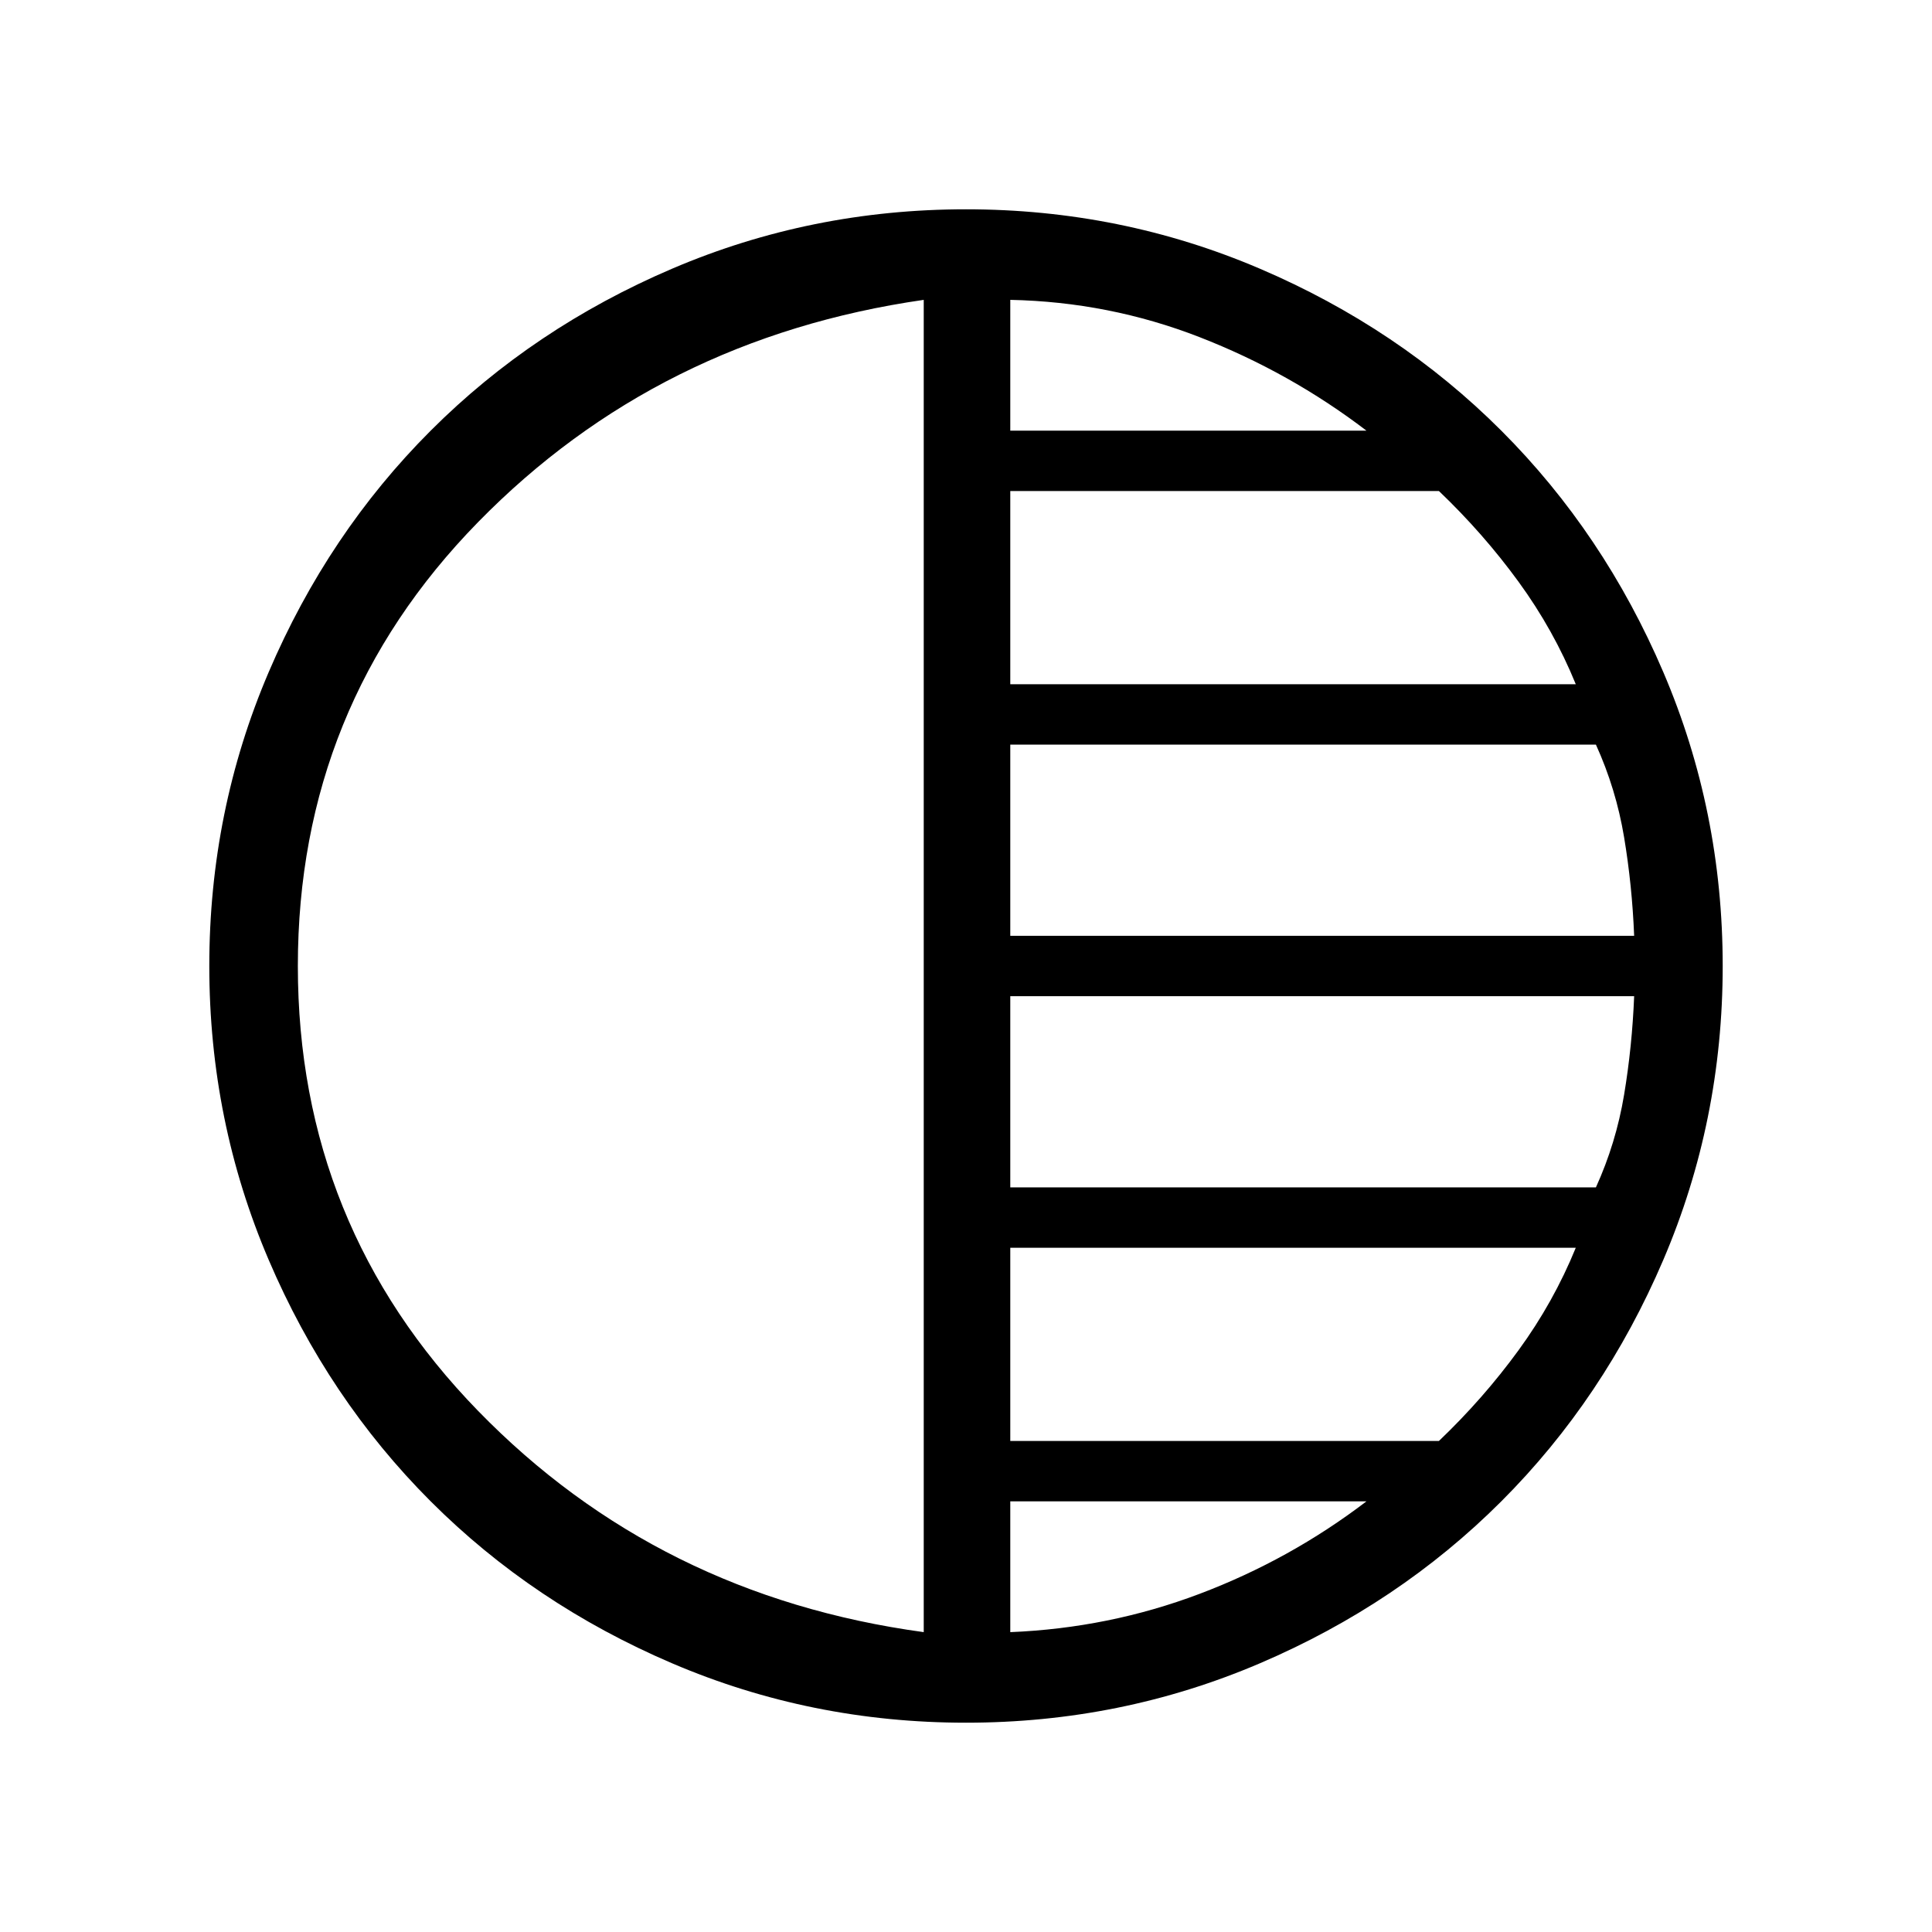 <svg xmlns="http://www.w3.org/2000/svg" height="48" width="48"><path d="M22.95 40.55V7.45Q16.35 8.4 11.875 12.975Q7.4 17.55 7.4 24Q7.4 30.45 11.875 35.05Q16.35 39.65 22.95 40.55ZM25.1 10.7H33.95Q32.05 9.25 29.8 8.375Q27.55 7.5 25.1 7.45ZM25.1 17H39.15Q38.6 15.65 37.725 14.45Q36.85 13.25 35.75 12.2H25.1ZM25.1 23.25H40.6Q40.55 22 40.35 20.8Q40.15 19.6 39.65 18.5H25.1ZM25.1 40.55Q27.55 40.45 29.8 39.6Q32.05 38.75 33.95 37.3H25.1ZM25.1 35.8H35.75Q36.85 34.75 37.725 33.55Q38.6 32.35 39.15 31H25.1ZM25.1 29.5H39.65Q40.15 28.4 40.35 27.2Q40.55 26 40.6 24.75H25.1ZM24 42.8Q20.15 42.8 16.7 41.325Q13.25 39.85 10.7 37.3Q8.15 34.75 6.675 31.3Q5.2 27.85 5.2 24Q5.2 20.15 6.675 16.7Q8.15 13.25 10.7 10.7Q13.25 8.15 16.7 6.675Q20.15 5.2 24 5.2Q27.85 5.2 31.3 6.675Q34.75 8.15 37.3 10.7Q39.85 13.25 41.325 16.7Q42.8 20.15 42.8 24Q42.8 27.85 41.325 31.3Q39.85 34.75 37.3 37.3Q34.75 39.85 31.3 41.325Q27.85 42.8 24 42.8Z"/></svg>